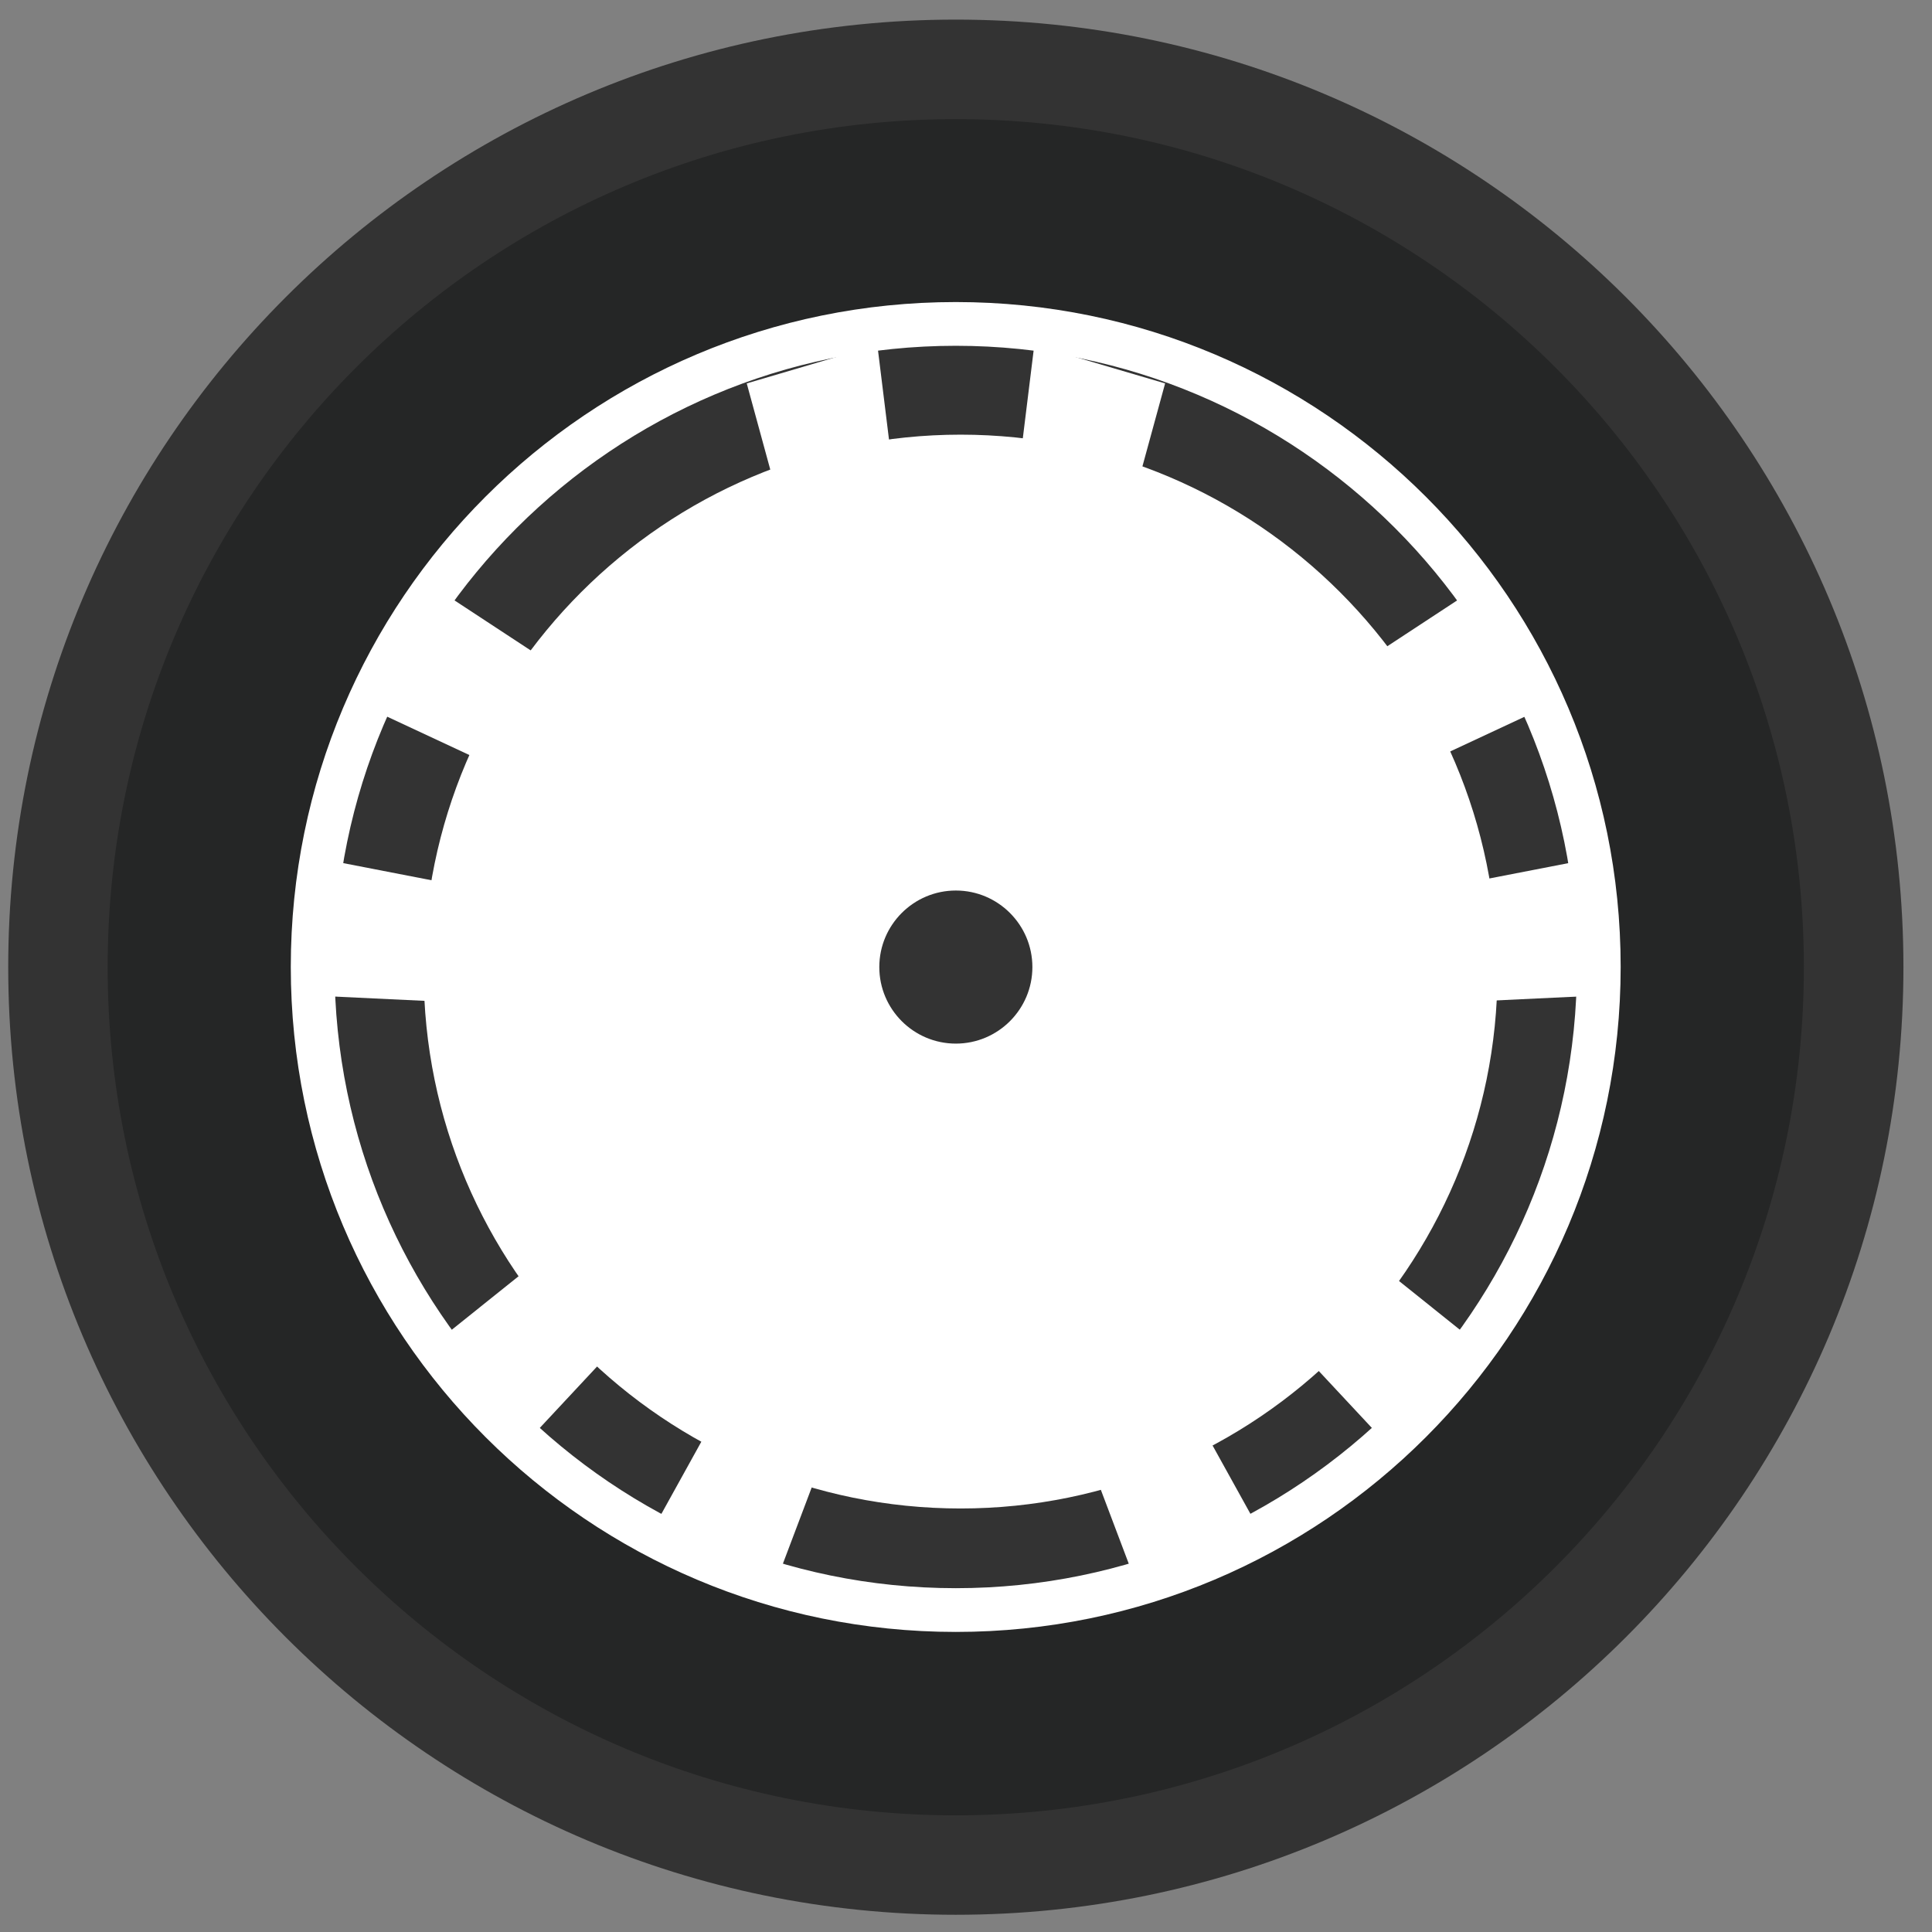 <svg width="47" height="47" viewBox="0 0 47 47" fill="none" xmlns="http://www.w3.org/2000/svg">
<rect x="0" y="0" width="47" height="47" fill="#808080" stroke="none"/>
<path d="M0.2 23.529C0.2 36.26 10.521 46.581 23.252 46.581C35.983 46.581 46.305 36.26 46.305 23.529C46.305 10.798 35.983 0.477 23.252 0.477C10.521 0.477 0.2 10.798 0.2 23.529Z" fill="#333333"/>
<path d="M2.619 23.53C2.619 34.926 11.855 44.162 23.251 44.162C34.647 44.162 43.883 34.926 43.883 23.53C43.883 12.134 34.647 2.898 23.251 2.898C11.855 2.898 2.619 12.134 2.619 23.53Z" fill="#252626"/>
<path d="M7.647 23.53C7.647 32.149 14.633 39.134 23.251 39.134C31.87 39.134 38.855 32.149 38.855 23.53C38.855 14.911 31.87 7.926 23.251 7.926C14.633 7.926 7.647 14.911 7.647 23.53Z" fill="#333333"/>
<path d="M12.586 23.526C12.586 29.421 17.363 34.193 23.253 34.193C29.142 34.193 33.92 29.416 33.92 23.526C33.92 17.637 29.142 12.859 23.253 12.859C17.363 12.859 12.586 17.637 12.586 23.526Z" fill="#505151"/>
<path d="M23.252 8.412C14.921 8.412 8.138 15.19 8.138 23.521C8.138 31.853 14.916 38.636 23.252 38.636C31.589 38.636 38.362 31.858 38.362 23.521C38.362 15.184 31.584 8.412 23.252 8.412ZM23.252 7.348C32.185 7.348 39.426 14.588 39.426 23.521C39.426 32.454 32.185 39.7 23.252 39.7C14.32 39.7 7.074 32.459 7.074 23.521C7.074 14.583 14.314 7.348 23.252 7.348Z" fill="white"/>
<path d="M7.829 24.229L7.92 20.914L21.88 23.622L22.04 23.495L21.986 23.298L9.101 17.286L10.973 14.551L21.476 21.446L18.166 9.327L21.343 8.391L23.082 22.5L23.253 22.611L23.423 22.5L25.162 8.391L28.344 9.327L25.029 21.446L35.532 14.551L37.41 17.286L24.524 23.298L24.471 23.495L24.63 23.622L38.585 20.914L38.676 24.229L26.125 24.825L35.931 32.683L33.909 35.311L24.21 24.915L24.003 24.926L23.933 25.117L30.823 37.556L27.695 38.663L23.253 26.91L18.81 38.663L15.687 37.556L22.572 25.117L22.502 24.926L22.295 24.915L12.596 35.311L10.574 32.683L20.38 24.825L7.829 24.229Z" fill="white"/>
<path d="M10.307 23.635C10.307 30.857 16.171 36.697 23.369 36.697C30.567 36.697 36.43 30.833 36.43 23.635C36.43 16.437 30.567 10.574 23.369 10.574C16.171 10.574 10.307 16.437 10.307 23.635Z" fill="white"/>
<path d="M21.391 23.526C21.391 24.553 22.226 25.388 23.253 25.388C24.28 25.388 25.115 24.553 25.115 23.526C25.115 22.499 24.28 21.664 23.253 21.664C22.226 21.664 21.391 22.499 21.391 23.526Z" fill="#333333"/>
</svg>
